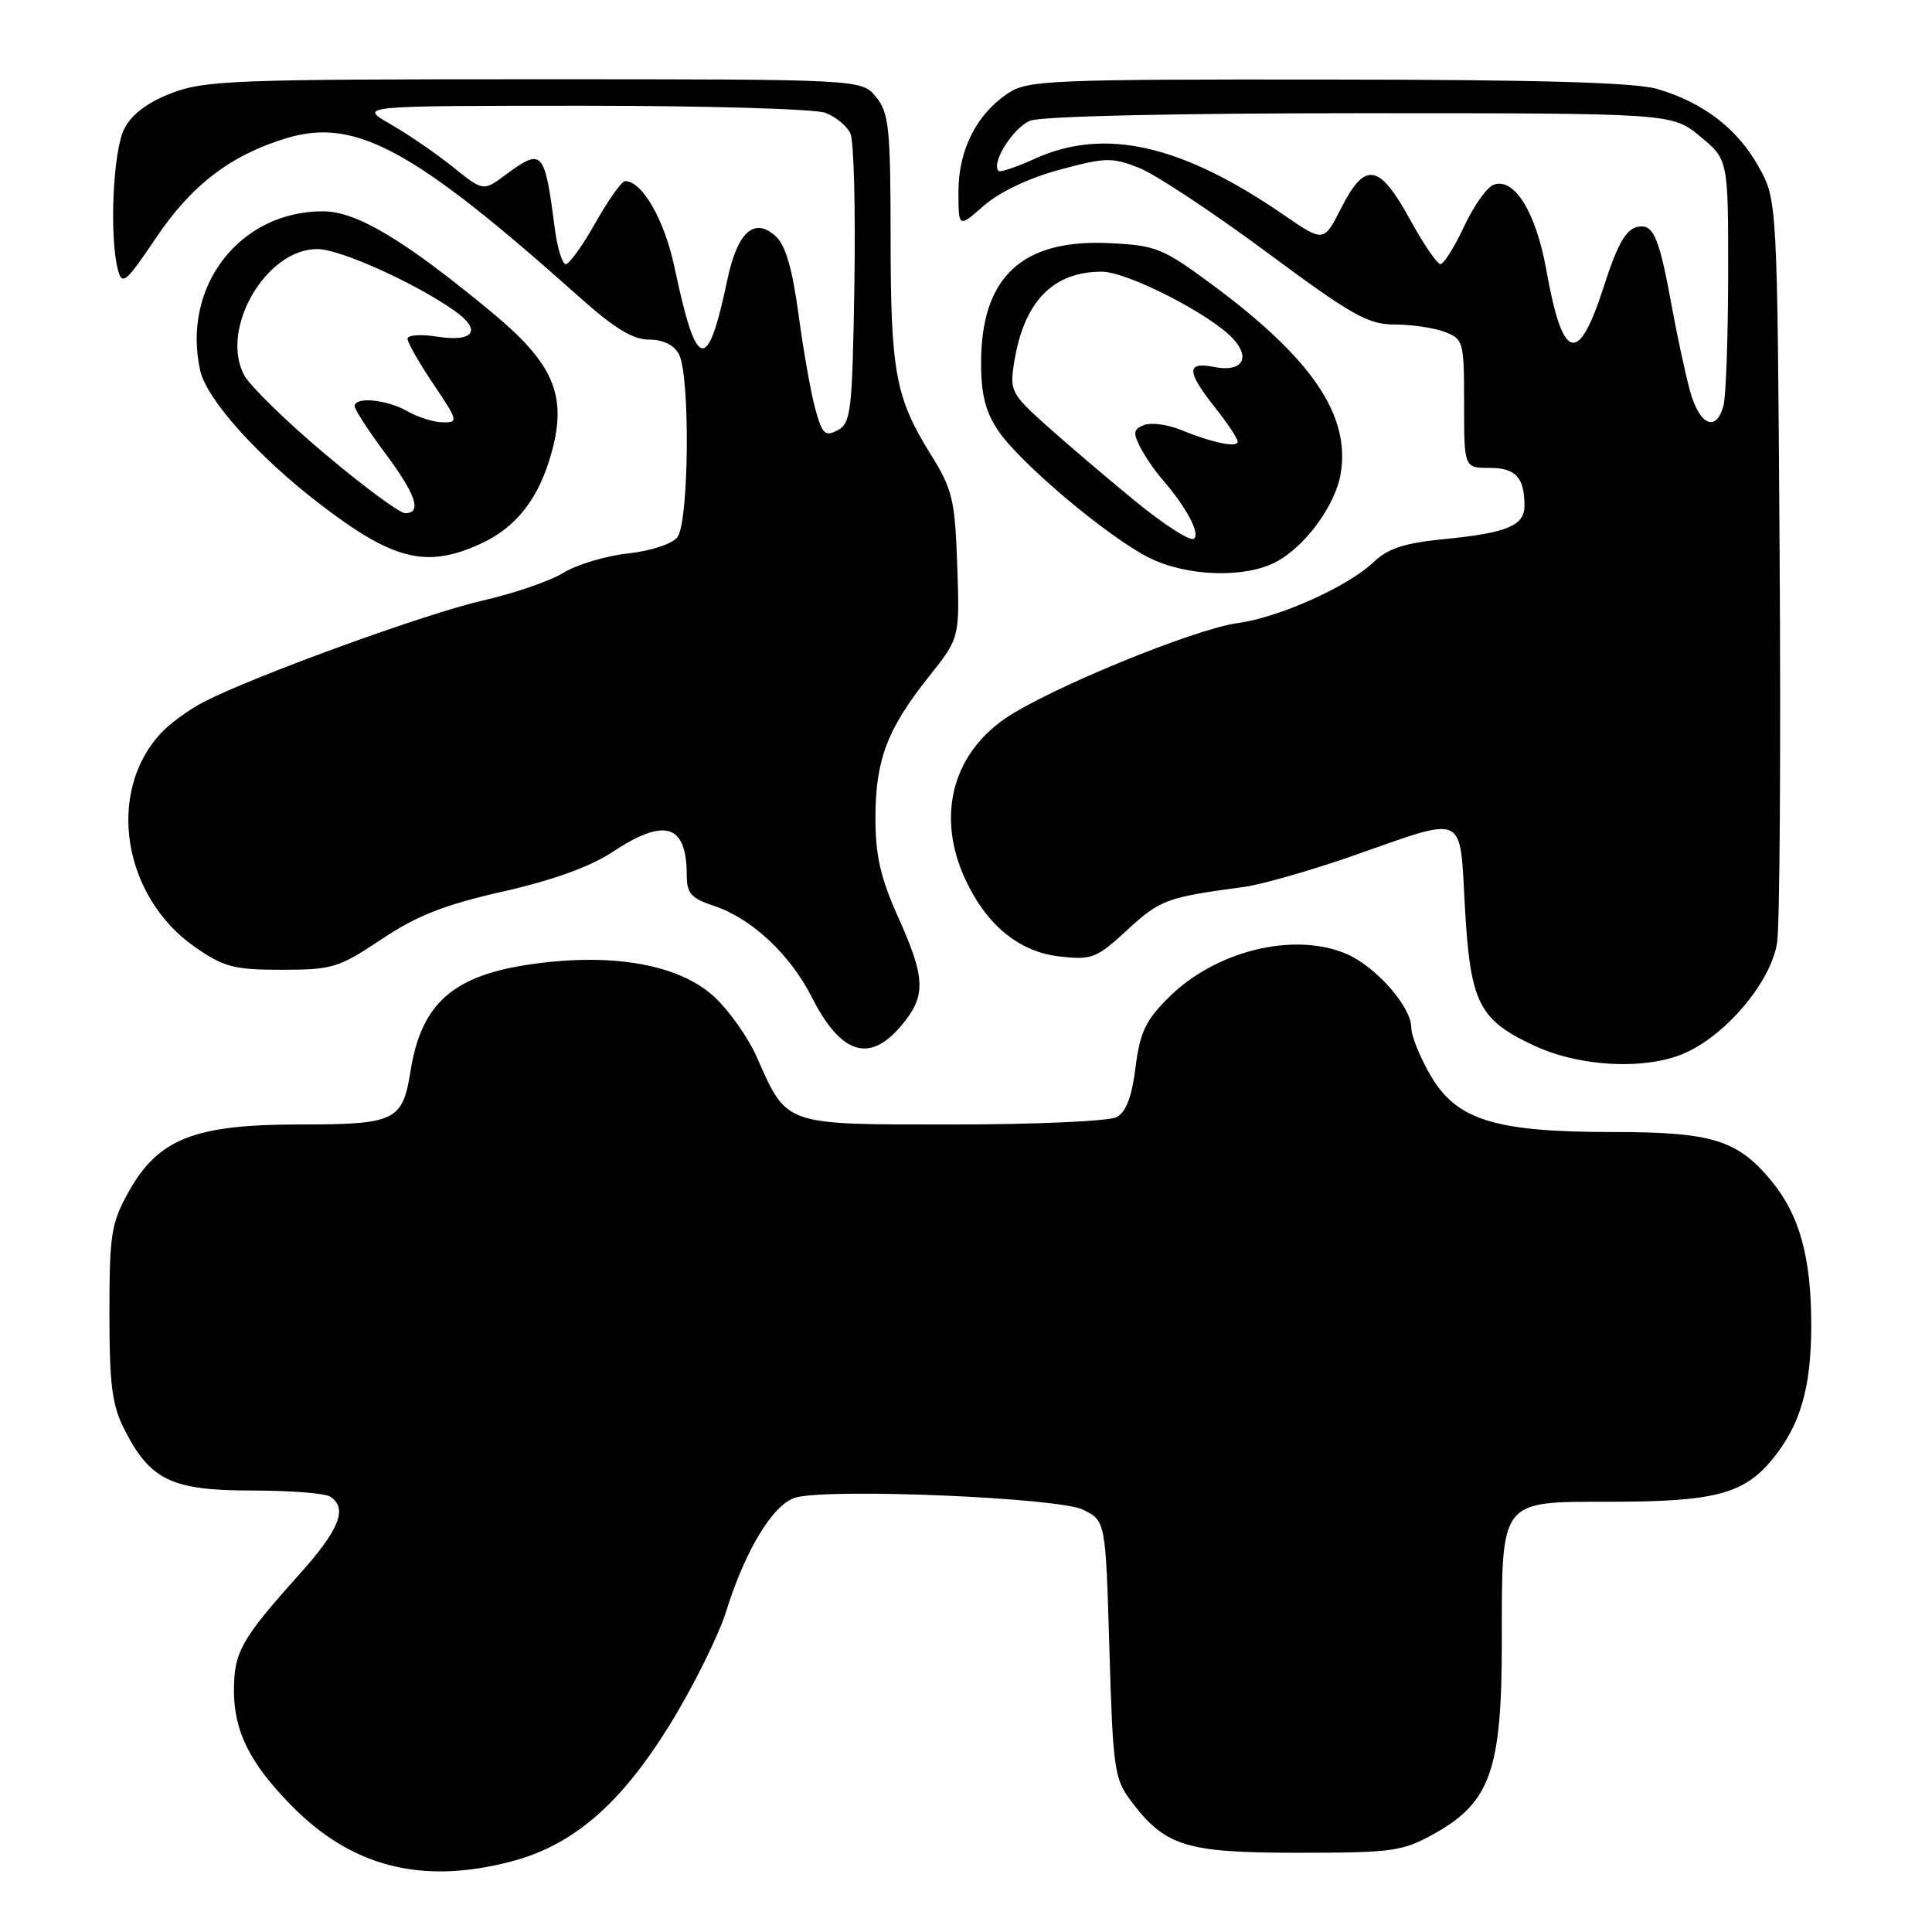 <?xml version="1.0" encoding="UTF-8" standalone="no"?>
<!DOCTYPE svg PUBLIC "-//W3C//DTD SVG 1.1//EN" "http://www.w3.org/Graphics/SVG/1.1/DTD/svg11.dtd" >
<svg xmlns="http://www.w3.org/2000/svg" xmlns:xlink="http://www.w3.org/1999/xlink" version="1.1" viewBox="0 0 256 256">
 <g >
 <path fill="currentColor"
d=" M 67.65 246.68 C 75.87 244.55 82.16 239.16 88.66 228.68 C 91.79 223.63 95.19 216.80 96.22 213.51 C 98.81 205.22 102.55 199.15 105.52 198.41 C 110.40 197.18 140.33 198.46 143.50 200.04 C 146.50 201.52 146.50 201.52 147.00 218.51 C 147.46 234.27 147.67 235.72 149.80 238.56 C 154.38 244.66 157.06 245.50 172.00 245.50 C 184.53 245.50 185.82 245.32 190.00 243.00 C 197.49 238.84 199.00 234.56 199.00 217.51 C 199.00 198.55 198.65 199.00 213.31 198.99 C 227.14 198.99 231.05 197.97 234.81 193.41 C 238.55 188.87 240.00 183.90 240.00 175.58 C 240.00 166.61 238.45 161.01 234.74 156.50 C 230.24 151.04 226.86 150.00 213.71 150.00 C 198.13 150.00 193.03 148.43 189.59 142.56 C 188.16 140.13 187.00 137.25 187.00 136.15 C 187.00 133.37 182.24 128.00 178.33 126.36 C 171.36 123.45 161.06 126.00 154.85 132.17 C 151.79 135.21 151.05 136.79 150.46 141.45 C 149.98 145.35 149.21 147.35 147.95 148.03 C 146.95 148.56 137.20 149.00 126.24 149.00 C 103.67 149.00 104.34 149.23 100.25 140.00 C 99.15 137.53 96.69 134.02 94.78 132.21 C 90.20 127.85 81.37 126.22 70.57 127.74 C 60.06 129.21 55.84 132.91 54.40 141.91 C 53.34 148.55 52.41 149.00 39.64 149.00 C 25.73 149.00 20.94 150.90 17.00 158.00 C 14.74 162.07 14.50 163.60 14.50 174.00 C 14.50 183.52 14.84 186.18 16.50 189.44 C 19.90 196.13 22.75 197.50 33.33 197.50 C 38.37 197.50 43.06 197.86 43.75 198.31 C 46.11 199.84 44.99 202.67 39.69 208.58 C 31.96 217.21 31.00 218.90 31.00 223.99 C 31.00 229.37 33.06 233.54 38.46 239.09 C 46.49 247.35 55.77 249.76 67.65 246.68 Z  M 223.56 139.40 C 229.09 136.78 234.75 129.87 235.48 124.86 C 235.83 122.46 235.98 99.35 235.81 73.50 C 235.50 26.50 235.50 26.50 233.00 22.04 C 230.19 17.03 225.69 13.58 219.60 11.79 C 216.71 10.93 203.86 10.56 175.96 10.54 C 139.50 10.50 136.21 10.64 133.66 12.30 C 129.43 15.07 127.01 19.82 127.00 25.35 C 127.00 30.21 127.00 30.21 130.37 27.25 C 132.42 25.45 136.33 23.59 140.37 22.50 C 146.44 20.85 147.34 20.83 150.91 22.23 C 153.06 23.08 160.65 28.09 167.79 33.38 C 179.18 41.82 181.26 43.00 184.82 43.00 C 187.05 43.00 190.02 43.44 191.43 43.98 C 193.91 44.92 194.00 45.24 194.00 53.48 C 194.00 62.00 194.00 62.00 197.39 62.00 C 200.85 62.00 202.00 63.26 202.00 67.05 C 202.00 69.64 199.66 70.62 191.50 71.42 C 186.09 71.95 183.93 72.65 182.00 74.49 C 178.60 77.73 169.49 81.82 164.01 82.56 C 158.26 83.33 138.89 91.29 133.17 95.22 C 126.12 100.08 124.09 108.27 127.90 116.50 C 130.72 122.60 135.05 126.14 140.42 126.74 C 144.69 127.22 145.29 126.99 149.41 123.19 C 153.72 119.22 154.61 118.89 164.79 117.53 C 167.15 117.22 173.67 115.35 179.29 113.39 C 194.47 108.07 193.39 107.57 194.11 120.21 C 194.83 132.93 195.93 135.13 203.33 138.57 C 209.51 141.45 218.47 141.82 223.56 139.40 Z  M 119.41 135.92 C 122.74 131.97 122.67 129.68 119.00 121.50 C 116.67 116.31 116.00 113.38 116.00 108.37 C 116.00 100.72 117.56 96.59 123.07 89.67 C 127.17 84.52 127.17 84.52 126.84 74.92 C 126.53 66.15 126.22 64.87 123.30 60.17 C 118.64 52.68 118.01 49.26 118.01 31.36 C 118.00 16.97 117.79 14.97 116.09 12.86 C 114.18 10.50 114.18 10.50 70.84 10.50 C 31.14 10.50 27.10 10.65 22.73 12.34 C 19.56 13.56 17.46 15.14 16.48 17.04 C 14.97 19.95 14.46 31.40 15.64 35.80 C 16.19 37.86 16.71 37.41 20.65 31.55 C 25.37 24.51 30.58 20.54 37.99 18.30 C 47.09 15.56 54.80 19.75 76.79 39.38 C 81.39 43.49 83.86 45.00 86.00 45.00 C 87.87 45.00 89.30 45.70 89.96 46.93 C 91.47 49.75 91.30 69.24 89.75 71.19 C 89.04 72.09 86.22 73.01 83.18 73.34 C 80.26 73.66 76.43 74.81 74.67 75.89 C 72.92 76.98 68.11 78.63 63.99 79.57 C 56.54 81.26 33.84 89.50 27.06 92.98 C 25.10 93.98 22.52 95.86 21.32 97.15 C 14.04 104.98 16.25 118.82 25.84 125.49 C 29.67 128.15 30.99 128.50 37.34 128.50 C 44.04 128.50 44.89 128.24 50.56 124.45 C 55.27 121.31 58.87 119.89 66.66 118.13 C 73.23 116.64 78.21 114.84 81.10 112.93 C 88.11 108.28 91.00 109.18 91.00 116.00 C 91.00 118.38 91.59 119.04 94.59 120.03 C 99.56 121.67 104.68 126.44 107.55 132.10 C 111.40 139.70 115.20 140.93 119.41 135.92 Z  M 169.00 74.50 C 172.91 72.48 176.97 66.95 177.66 62.70 C 178.91 54.99 173.81 47.49 160.69 37.77 C 154.10 32.89 153.21 32.52 147.07 32.22 C 135.43 31.64 130.00 36.69 130.00 48.10 C 130.00 52.27 130.58 54.57 132.27 57.07 C 135.18 61.39 146.91 71.25 152.32 73.93 C 157.28 76.38 164.85 76.64 169.00 74.50 Z  M 63.60 72.09 C 68.46 69.89 71.48 65.98 73.15 59.73 C 75.13 52.34 73.30 48.12 65.21 41.42 C 53.57 31.78 47.25 28.00 42.79 28.00 C 31.75 28.00 24.07 37.94 26.52 49.07 C 27.35 52.86 34.05 60.37 42.22 66.66 C 52.04 74.23 56.44 75.35 63.60 72.09 Z  M 223.92 51.75 C 223.29 49.41 222.20 44.35 221.50 40.50 C 219.97 32.06 219.19 30.00 217.52 30.00 C 215.64 30.00 214.47 31.87 212.50 38.00 C 209.12 48.52 207.06 47.91 204.89 35.75 C 203.52 28.09 200.63 23.44 197.89 24.49 C 197.01 24.82 195.25 27.33 193.98 30.05 C 192.70 32.77 191.30 35.00 190.87 35.00 C 190.43 35.00 188.60 32.31 186.79 29.01 C 182.75 21.65 180.87 21.35 177.72 27.56 C 175.40 32.12 175.40 32.12 170.08 28.46 C 156.51 19.13 146.35 16.84 137.10 21.04 C 134.68 22.14 132.53 22.86 132.32 22.66 C 131.27 21.61 134.29 16.84 136.55 15.98 C 138.09 15.40 155.79 15.00 180.34 15.00 C 221.54 15.00 221.54 15.00 225.27 18.07 C 229.00 21.15 229.00 21.15 228.99 36.32 C 228.98 44.67 228.70 52.51 228.37 53.75 C 227.40 57.36 225.17 56.35 223.92 51.75 Z  M 108.05 54.26 C 107.47 52.19 106.47 46.56 105.82 41.74 C 104.98 35.53 104.09 32.49 102.76 31.28 C 99.93 28.72 97.70 30.76 96.37 37.10 C 93.75 49.58 92.29 49.25 89.40 35.53 C 88.06 29.17 85.12 24.00 82.83 24.00 C 82.38 24.00 80.62 26.48 78.91 29.50 C 77.21 32.53 75.43 35.00 74.97 35.00 C 74.50 35.00 73.85 32.86 73.51 30.25 C 72.16 19.85 71.88 19.55 66.97 23.18 C 64.03 25.36 64.03 25.36 59.97 22.09 C 57.73 20.30 54.02 17.75 51.70 16.43 C 47.50 14.02 47.50 14.02 77.18 14.01 C 93.59 14.01 107.99 14.43 109.37 14.95 C 110.75 15.48 112.24 16.71 112.69 17.70 C 113.14 18.69 113.37 27.71 113.21 37.74 C 112.94 54.49 112.76 56.06 111.01 57.00 C 109.34 57.89 108.96 57.54 108.05 54.26 Z  M 150.36 66.35 C 146.59 63.26 141.31 58.76 138.62 56.35 C 133.98 52.18 133.78 51.78 134.38 48.02 C 135.67 39.97 139.50 36.00 145.99 36.00 C 149.39 36.00 160.51 41.69 163.44 44.94 C 165.78 47.52 164.51 49.35 160.88 48.63 C 157.17 47.88 157.20 49.21 161.00 54.00 C 162.65 56.08 164.00 58.11 164.00 58.51 C 164.00 59.37 160.69 58.69 156.40 56.94 C 154.69 56.24 152.53 55.96 151.60 56.32 C 150.19 56.86 150.11 57.35 151.08 59.24 C 151.72 60.48 153.03 62.40 153.99 63.50 C 157.22 67.21 159.12 70.80 158.17 71.40 C 157.65 71.72 154.14 69.45 150.36 66.35 Z  M 43.03 60.13 C 37.90 55.81 33.08 51.10 32.33 49.67 C 29.12 43.53 35.26 33.00 42.04 33.00 C 45.04 33.00 54.99 37.48 60.26 41.20 C 63.91 43.78 62.78 45.38 57.87 44.60 C 55.74 44.26 54.00 44.39 54.00 44.89 C 54.00 45.39 55.54 48.09 57.43 50.90 C 60.70 55.75 60.76 56.00 58.68 55.96 C 57.48 55.95 55.38 55.29 54.00 54.50 C 51.26 52.93 47.00 52.52 47.00 53.82 C 47.00 54.27 48.80 57.05 51.00 60.00 C 55.13 65.54 55.96 68.00 53.68 68.00 C 52.96 68.00 48.17 64.46 43.03 60.13 Z "/>
</g>
</svg>